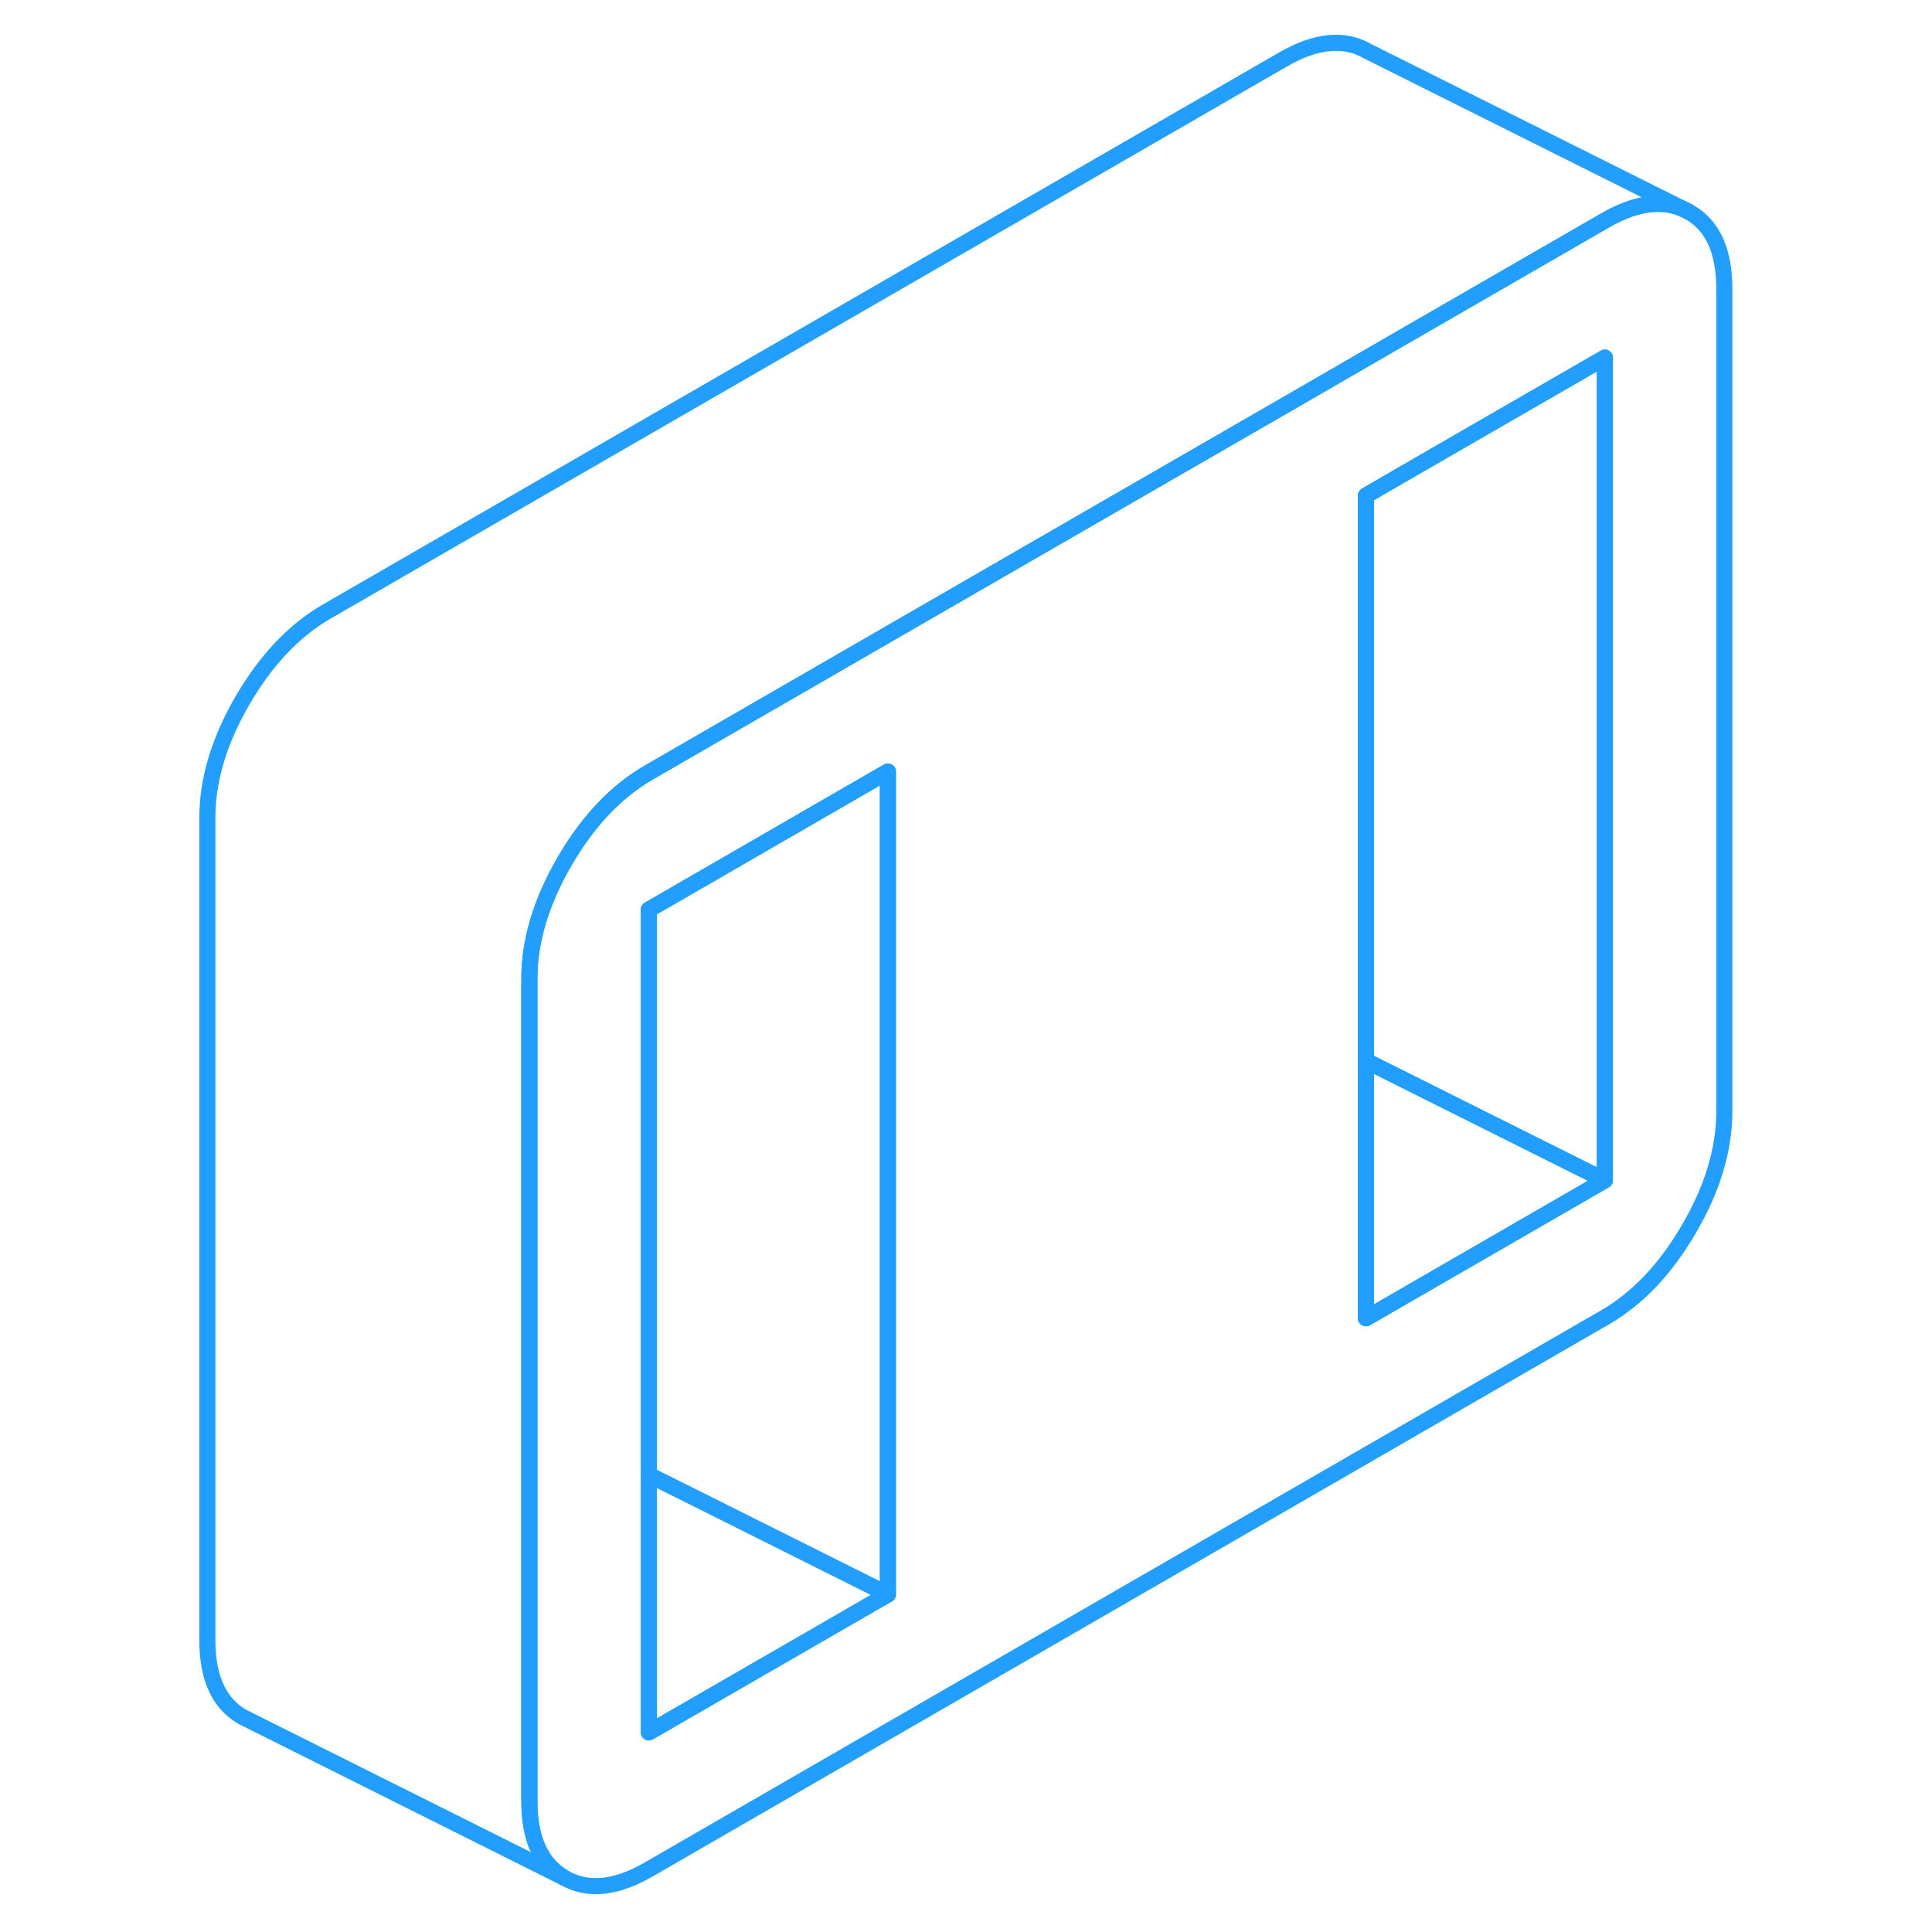 <svg width="48" height="48" viewBox="0 0 99 120" fill="none" xmlns="http://www.w3.org/2000/svg" stroke-width="1px" stroke-linecap="round" stroke-linejoin="round"><path d="M94.42 13.17C92.97 12.34 91.22 12.52 89.18 13.7L76.6 20.96L69.18 25.25L54.34 33.81L29.8 47.98C27.8 49.14 26.09 50.92 24.65 53.36C24.62 53.41 24.59 53.46 24.56 53.51C23.11 56.01 22.38 58.44 22.38 60.78V111.88C22.38 114.22 23.11 115.81 24.56 116.64C26.02 117.47 27.76 117.29 29.8 116.11L89.18 81.83C91.22 80.65 92.97 78.81 94.42 76.3C95.88 73.8 96.6 71.37 96.6 69.03V17.93C96.6 15.59 95.88 14 94.42 13.17ZM44.65 99.03L29.8 107.6V56.5L44.65 47.92V99.03ZM89.18 73.31L74.34 81.88V30.78L76.6 29.47L89.18 22.21V73.31Z" stroke="#229EFF" stroke-linejoin="round"/><path d="M89.18 73.31L74.34 81.88V66.43C74.34 66.43 74.39 66.34 74.42 66.3C74.48 66.2 74.53 66.11 74.58 66.01L89.18 73.31Z" stroke="#229EFF" stroke-linejoin="round"/><path d="M89.18 22.21V73.31L74.58 66.01L74.34 65.89V30.78L76.6 29.47L89.18 22.21Z" stroke="#229EFF" stroke-linejoin="round"/><path d="M44.65 99.03L29.8 107.6V91.61L32.55 92.98L44.65 99.03Z" stroke="#229EFF" stroke-linejoin="round"/><path d="M74.34 65.89V66.43C74.34 66.43 74.39 66.34 74.42 66.3C74.48 66.2 74.53 66.11 74.58 66.01L74.34 65.89Z" stroke="#229EFF" stroke-linejoin="round"/><path d="M44.65 47.92V99.03L32.55 92.98L29.8 91.61V56.5L44.65 47.92Z" stroke="#229EFF" stroke-linejoin="round"/><path d="M94.42 13.17C92.97 12.34 91.22 12.52 89.18 13.7L76.6 20.96L69.18 25.25L54.34 33.81L29.8 47.98C27.8 49.14 26.09 50.92 24.65 53.36C24.62 53.41 24.59 53.46 24.56 53.51C23.11 56.01 22.38 58.44 22.38 60.78V111.88C22.38 114.22 23.11 115.81 24.56 116.64L4.56 106.64C3.11 105.81 2.38 104.22 2.38 101.88V50.78C2.38 48.44 3.11 46.01 4.56 43.51C6.02 41 7.76 39.16 9.8 37.98L69.18 3.7C71.22 2.52 72.97 2.34 74.42 3.17L94.42 13.17Z" stroke="#229EFF" stroke-linejoin="round"/></svg>